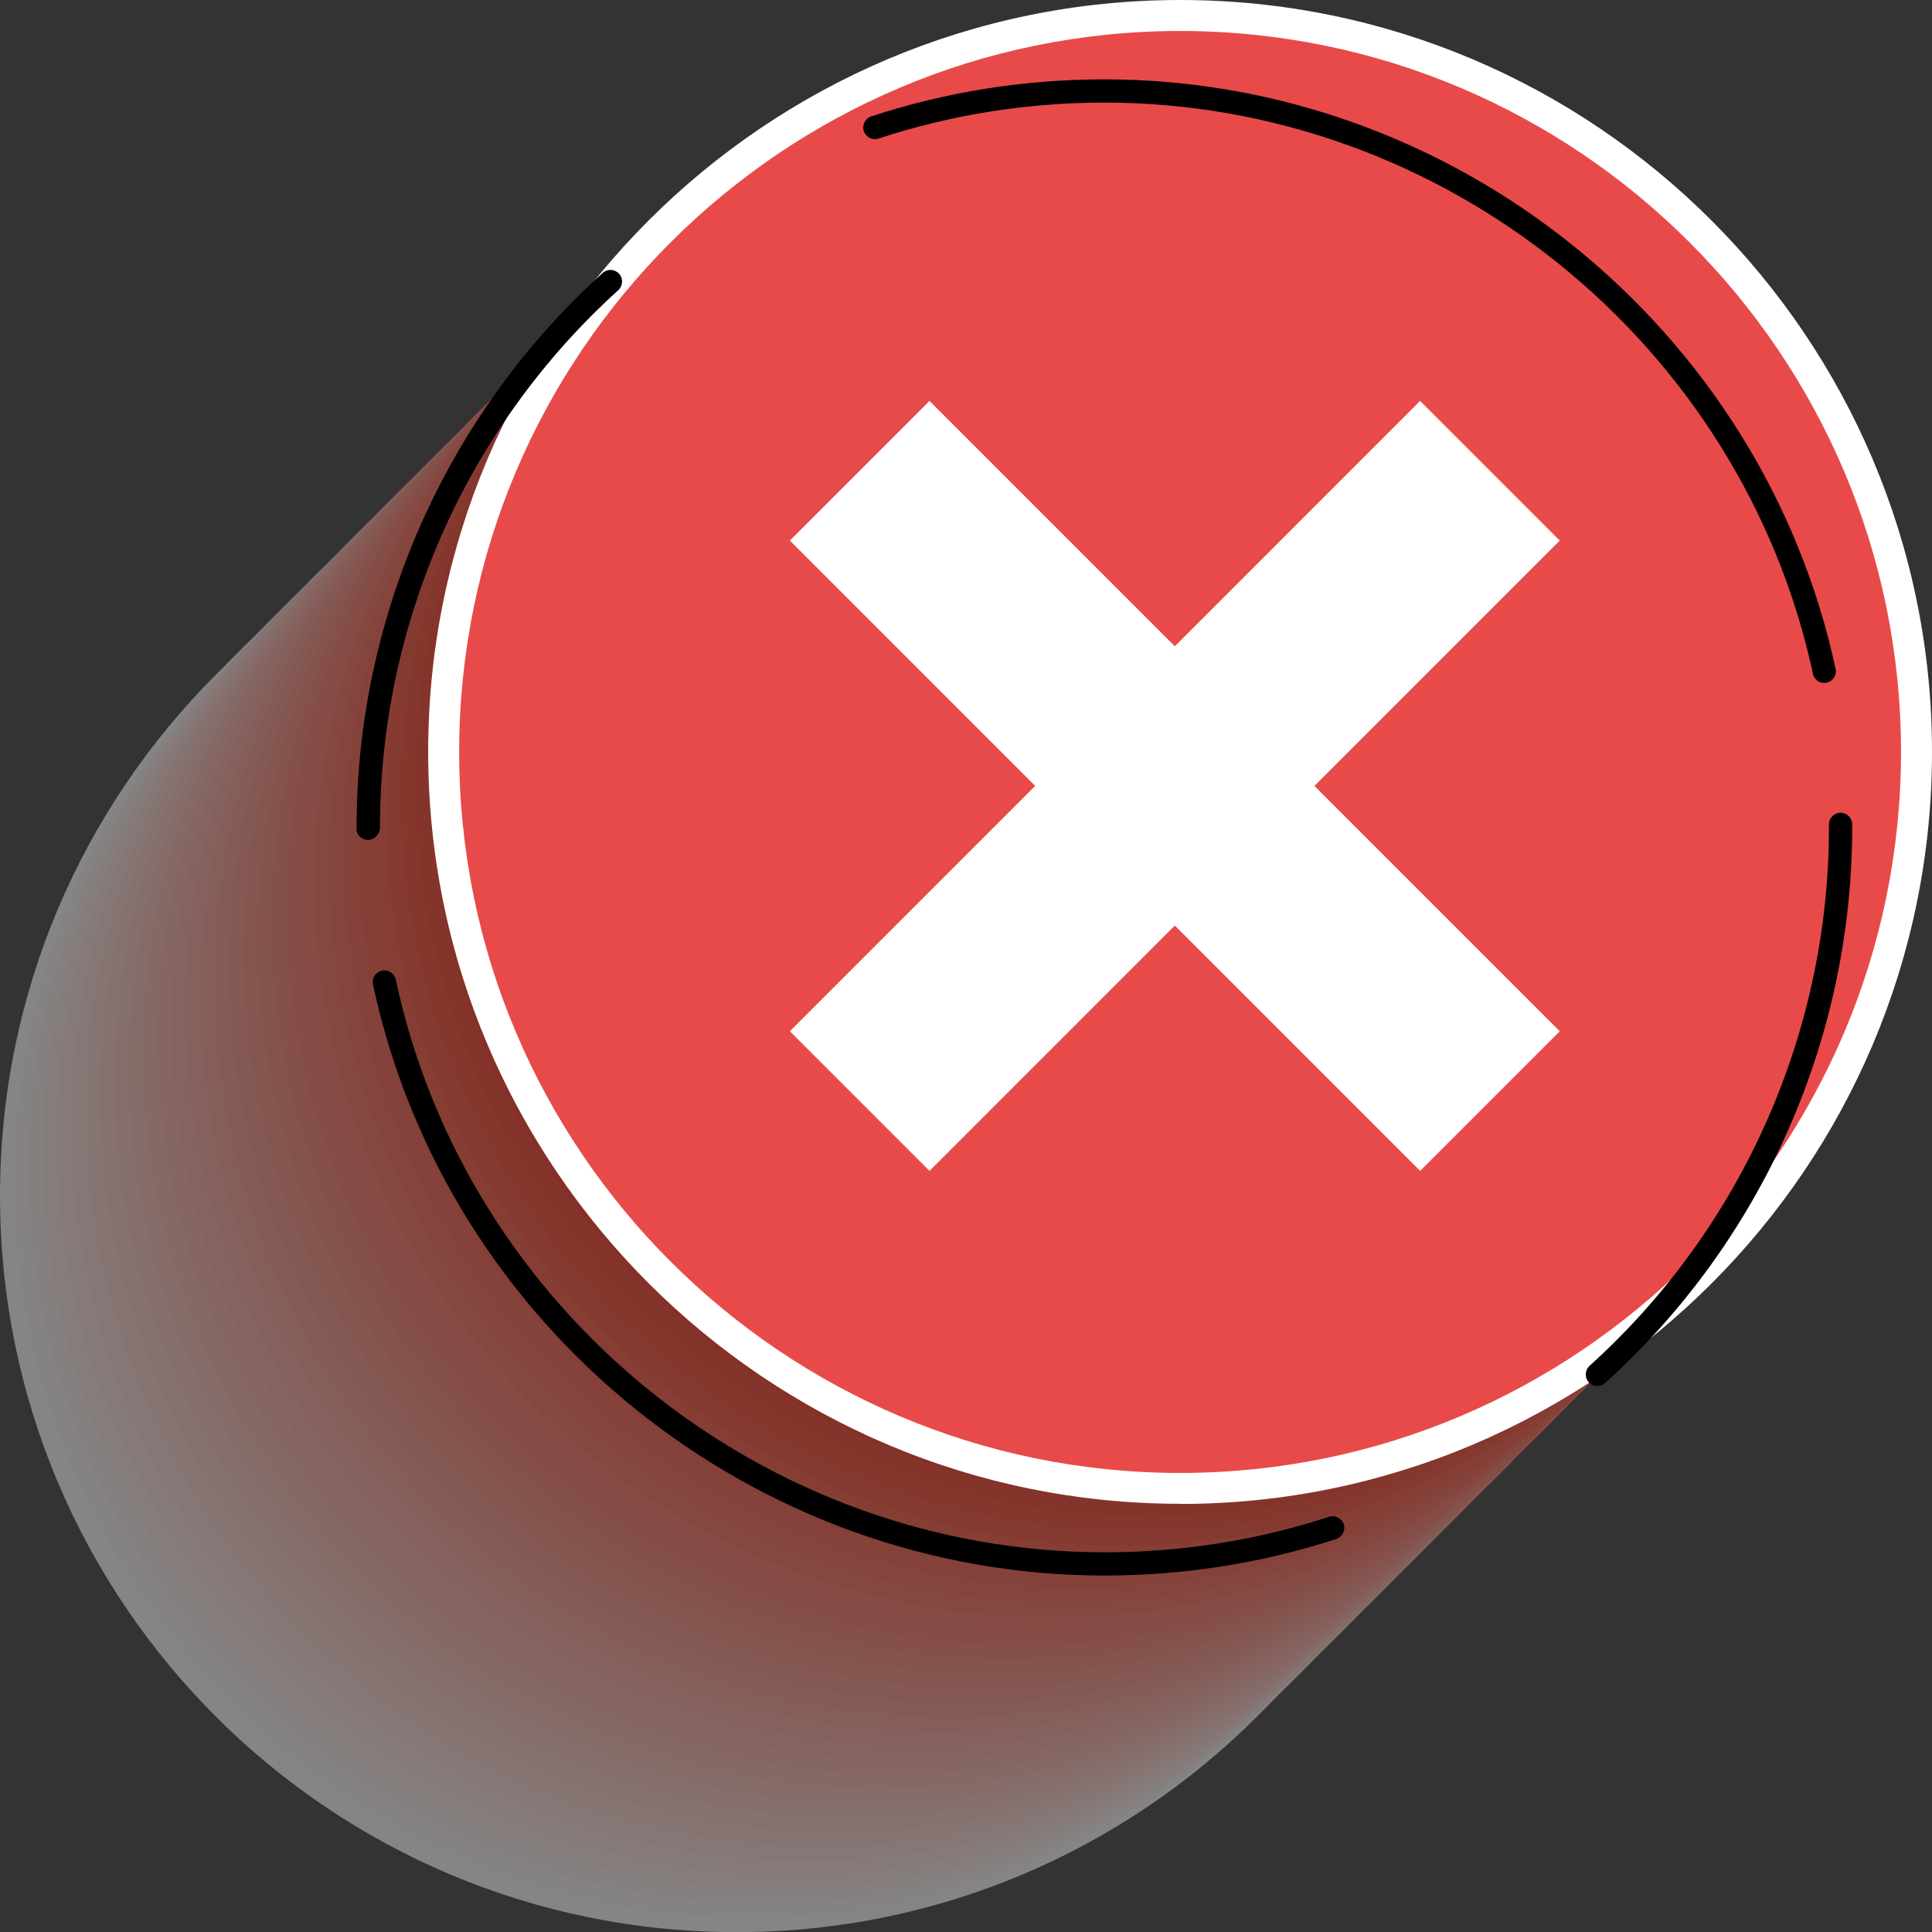 <svg width="189" height="189" viewBox="0 0 189 189" fill="none" xmlns="http://www.w3.org/2000/svg">
<rect x="0" y="0" width="189" height="189" fill="#333333" stroke="none"/>
<g clip-path="url(#clip0_358_1444)">
<g style="mix-blend-mode:multiply" opacity="0.4">
<path d="M72.04 189.015C111.827 189.015 144.081 156.759 144.081 116.969C144.081 77.179 111.827 44.923 72.04 44.923C32.254 44.923 0 77.179 0 116.969C0 156.759 32.254 189.015 72.04 189.015Z" fill="white"/>
<path d="M73.435 187.605C113.222 187.605 145.476 155.349 145.476 115.559C145.476 75.769 113.222 43.513 73.435 43.513C33.648 43.513 1.395 75.769 1.395 115.559C1.395 155.349 33.648 187.605 73.435 187.605Z" fill="#FFF8F7"/>
<path d="M74.83 186.21C114.617 186.21 146.87 153.954 146.87 114.164C146.87 74.374 114.617 42.118 74.83 42.118C35.043 42.118 2.789 74.374 2.789 114.164C2.789 153.954 35.043 186.21 74.83 186.21Z" fill="#FFF1EF"/>
<path d="M76.24 184.816C116.027 184.816 148.28 152.559 148.28 112.769C148.28 72.979 116.027 40.723 76.24 40.723C36.453 40.723 4.199 72.979 4.199 112.769C4.199 152.559 36.453 184.816 76.24 184.816Z" fill="#FFEAE8"/>
<path d="M77.634 183.406C117.421 183.406 149.675 151.149 149.675 111.359C149.675 71.569 117.421 39.313 77.634 39.313C37.848 39.313 5.594 71.569 5.594 111.359C5.594 151.149 37.848 183.406 77.634 183.406Z" fill="#FFE3E0"/>
<path d="M79.029 182.011C118.816 182.011 151.07 149.755 151.07 109.964C151.07 70.174 118.816 37.918 79.029 37.918C39.242 37.918 6.989 70.174 6.989 109.964C6.989 149.755 39.242 182.011 79.029 182.011Z" fill="#FFDCD8"/>
<path d="M80.439 180.616C120.226 180.616 152.48 148.36 152.48 108.57C152.48 68.78 120.226 36.523 80.439 36.523C40.652 36.523 8.399 68.78 8.399 108.57C8.399 148.36 40.652 180.616 80.439 180.616Z" fill="#FFD5D0"/>
<path d="M81.834 179.206C121.621 179.206 153.874 146.95 153.874 107.16C153.874 67.37 121.621 35.113 81.834 35.113C42.047 35.113 9.793 67.37 9.793 107.16C9.793 146.95 42.047 179.206 81.834 179.206Z" fill="#FFCEC9"/>
<path d="M83.244 177.811C123.031 177.811 155.284 145.555 155.284 105.765C155.284 65.975 123.031 33.719 83.244 33.719C43.457 33.719 11.203 65.975 11.203 105.765C11.203 145.555 43.457 177.811 83.244 177.811Z" fill="#FFC7C1"/>
<path d="M84.638 176.416C124.425 176.416 156.679 144.16 156.679 104.37C156.679 64.58 124.425 32.324 84.638 32.324C44.852 32.324 12.598 64.58 12.598 104.37C12.598 144.16 44.852 176.416 84.638 176.416Z" fill="#FFC0B9"/>
<path d="M136.97 153.906C165.104 125.77 165.104 80.153 136.97 52.018C108.837 23.882 63.223 23.882 35.09 52.017C6.956 80.153 6.956 125.77 35.09 153.906C63.223 182.042 108.837 182.042 136.97 153.906Z" fill="#FFB9B1"/>
<path d="M138.391 152.499C166.524 124.363 166.524 78.746 138.391 50.61C110.257 22.475 64.644 22.475 36.51 50.61C8.377 78.746 8.377 124.363 36.51 152.499C64.644 180.635 110.257 180.635 138.391 152.499Z" fill="#FFB2A9"/>
<path d="M139.775 151.107C167.908 122.971 167.908 77.354 139.775 49.218C111.641 21.083 66.028 21.083 37.894 49.218C9.761 77.354 9.761 122.971 37.894 151.107C66.028 179.243 111.641 179.243 139.775 151.107Z" fill="#FFABA2"/>
<path d="M141.17 149.711C169.303 121.575 169.303 75.958 141.17 47.822C113.036 19.686 67.423 19.686 39.289 47.822C11.155 75.958 11.155 121.575 39.289 149.711C67.423 177.846 113.036 177.846 141.17 149.711Z" fill="#FFA49A"/>
<path d="M142.59 148.303C170.724 120.168 170.724 74.55 142.59 46.415C114.457 18.279 68.843 18.279 40.71 46.415C12.576 74.55 12.576 120.168 40.71 148.303C68.843 176.439 114.457 176.439 142.59 148.303Z" fill="#FF9D92"/>
<path d="M143.974 146.896C172.108 118.76 172.108 73.143 143.974 45.008C115.841 16.872 70.227 16.872 42.094 45.008C13.96 73.143 13.96 118.76 42.094 146.896C70.227 175.032 115.841 175.032 143.974 146.896Z" fill="#FF968A"/>
<path d="M145.369 145.515C173.502 117.379 173.502 71.762 145.369 43.626C117.235 15.491 71.622 15.491 43.488 43.626C15.355 71.762 15.355 117.379 43.488 145.515C71.622 173.651 117.235 173.651 145.369 145.515Z" fill="#FF9083"/>
<path d="M146.789 144.108C174.923 115.972 174.923 70.355 146.789 42.219C118.656 14.083 73.042 14.083 44.909 42.219C16.775 70.355 16.775 115.972 44.909 144.108C73.042 172.244 118.656 172.244 146.789 144.108Z" fill="#FF897B"/>
<path d="M148.173 142.701C176.307 114.565 176.307 68.948 148.173 40.812C120.04 12.676 74.427 12.676 46.293 40.812C18.159 68.948 18.159 114.565 46.293 142.701C74.427 170.836 120.04 170.836 148.173 142.701Z" fill="#FF8273"/>
<path d="M149.568 141.304C177.702 113.168 177.702 67.551 149.568 39.415C121.435 11.28 75.821 11.28 47.688 39.415C19.554 67.551 19.554 113.168 47.688 141.304C75.821 169.44 121.435 169.44 149.568 141.304Z" fill="#FF7B6B"/>
<path d="M150.989 139.912C179.122 111.776 179.122 66.159 150.989 38.023C122.855 9.888 77.242 9.888 49.108 38.023C20.975 66.159 20.975 111.776 49.108 139.912C77.242 168.048 122.855 168.048 150.989 139.912Z" fill="#FF7464"/>
<path d="M152.373 138.505C180.506 110.369 180.506 64.752 152.373 36.616C124.239 8.48 78.626 8.48 50.492 36.616C22.359 64.752 22.359 110.369 50.492 138.505C78.626 166.641 124.239 166.641 152.373 138.505Z" fill="#FF6D5C"/>
<path d="M153.778 137.098C181.912 108.962 181.912 63.345 153.778 35.209C125.645 7.073 80.031 7.073 51.898 35.209C23.764 63.345 23.764 108.962 51.898 137.098C80.031 165.234 125.645 165.234 153.778 137.098Z" fill="#FF6654"/>
<path d="M155.188 135.701C183.322 107.565 183.322 61.948 155.188 33.812C127.055 5.677 81.441 5.677 53.308 33.812C25.174 61.948 25.174 107.565 53.308 135.701C81.441 163.837 127.055 163.837 155.188 135.701Z" fill="#FF5F4C"/>
<path d="M156.572 134.309C184.706 106.173 184.706 60.556 156.572 32.42C128.439 4.285 82.825 4.285 54.692 32.42C26.558 60.556 26.558 106.173 54.692 134.309C82.825 162.445 128.439 162.445 156.572 134.309Z" fill="#FF5844"/>
<path d="M157.993 132.902C186.126 104.766 186.126 59.149 157.993 31.013C129.859 2.878 84.246 2.878 56.112 31.013C27.979 59.149 27.979 104.766 56.112 132.902C84.246 161.038 129.859 161.038 157.993 132.902Z" fill="#FF513D"/>
<path d="M159.377 131.495C187.51 103.359 187.51 57.742 159.377 29.606C131.243 1.47 85.63 1.47 57.496 29.606C29.363 57.742 29.363 103.359 57.496 131.495C85.63 159.631 131.243 159.631 159.377 131.495Z" fill="#FF4A35"/>
<path d="M160.772 130.098C188.905 101.963 188.905 56.346 160.772 28.21C132.638 0.074 87.025 0.074 58.891 28.21C30.757 56.346 30.757 101.963 58.891 130.098C87.025 158.234 132.638 158.234 160.772 130.098Z" fill="#FF432D"/>
<path d="M162.192 128.706C190.326 100.571 190.326 54.953 162.192 26.818C134.059 -1.318 88.445 -1.318 60.312 26.818C32.178 54.953 32.178 100.571 60.312 128.706C88.445 156.842 134.058 156.842 162.192 128.706Z" fill="#FF3C25"/>
<path d="M163.576 127.299C191.71 99.163 191.71 53.546 163.576 25.41C135.443 -2.725 89.829 -2.725 61.696 25.41C33.562 53.546 33.562 99.163 61.696 127.299C89.829 155.435 135.443 155.435 163.576 127.299Z" fill="#FF351E"/>
<path d="M164.971 125.903C193.104 97.767 193.104 52.15 164.971 24.014C136.837 -4.122 91.224 -4.122 63.09 24.014C34.957 52.15 34.957 97.767 63.09 125.903C91.224 154.039 136.837 154.039 164.971 125.903Z" fill="#FF2E16"/>
<path d="M166.391 124.511C194.525 96.375 194.525 50.758 166.391 22.622C138.258 -5.514 92.644 -5.514 64.511 22.622C36.377 50.758 36.377 96.375 64.511 124.511C92.644 152.647 138.258 152.646 166.391 124.511Z" fill="#E84A4A"/>
</g>
<path d="M166.391 124.511C194.525 96.375 194.525 50.758 166.391 22.622C138.258 -5.514 92.644 -5.514 64.511 22.622C36.377 50.758 36.377 96.375 64.511 124.511C92.644 152.647 138.258 152.646 166.391 124.511Z" fill="#E84A4A"/>
<path d="M115.444 147.109C74.891 147.109 41.887 114.119 41.887 73.547C41.887 32.976 74.891 0 115.444 0C155.997 0 189 32.991 189 73.562C189 114.134 156.012 147.125 115.444 147.125V147.109ZM115.444 3.032C76.558 3.032 44.919 34.674 44.919 73.562C44.919 112.451 76.558 144.092 115.444 144.092C154.329 144.092 185.968 112.451 185.968 73.562C185.968 34.674 154.329 3.032 115.444 3.032Z" fill="white"/>
<path d="M108.045 154.129C73.738 154.129 43.646 129.811 36.49 96.304C36.354 95.683 36.748 95.091 37.369 94.955C37.991 94.818 38.582 95.213 38.719 95.834C45.647 128.294 74.815 151.855 108.045 151.855C115.55 151.855 122.948 150.688 130.012 148.383C130.604 148.186 131.255 148.519 131.453 149.111C131.65 149.702 131.316 150.354 130.725 150.551C123.433 152.931 115.792 154.129 108.045 154.129ZM156.269 135.602C155.966 135.602 155.648 135.481 155.421 135.223C154.996 134.753 155.042 134.041 155.496 133.616C170.383 120.183 178.919 100.989 178.919 80.946V80.643C178.919 80.021 179.434 79.505 180.056 79.505C180.677 79.505 181.193 80.021 181.193 80.643V80.946C181.193 101.626 172.385 121.442 157.012 135.299C156.8 135.496 156.527 135.587 156.254 135.587L156.269 135.602ZM36.02 82.159C35.399 82.159 34.883 81.719 34.883 81.097V80.946C34.883 60.327 43.661 40.541 58.957 26.699C59.427 26.274 60.14 26.32 60.564 26.775C60.989 27.245 60.943 27.957 60.489 28.382C45.662 41.8 37.172 60.963 37.172 80.946C37.172 81.567 36.657 82.159 36.035 82.159H36.02ZM178.464 66.816C177.933 66.816 177.463 66.452 177.357 65.921C170.368 33.537 141.231 10.037 108.045 10.037C100.496 10.037 93.052 11.219 85.942 13.554C85.351 13.751 84.699 13.418 84.502 12.826C84.305 12.235 84.638 11.583 85.23 11.386C92.567 8.975 100.253 7.763 108.045 7.763C142.277 7.763 172.369 32.021 179.57 65.436C179.707 66.042 179.313 66.649 178.691 66.785C178.615 66.8 178.524 66.816 178.449 66.816H178.464Z" fill="black"/>
<path d="M149.963 52.882L138.926 41.845L114.928 65.845L90.93 41.845L79.893 52.882L103.892 76.883L79.893 100.883L90.93 111.935L114.928 87.935L138.926 111.935L149.963 100.883L125.965 76.883L149.963 52.882Z" fill="white"/>
<path d="M138.926 114.543L114.928 90.543L90.93 114.543L77.271 100.883L101.269 76.883L77.271 52.882L90.93 39.222L114.928 63.222L138.926 39.222L152.586 52.882L128.587 76.883L152.586 100.883L138.926 114.543ZM114.928 85.312L138.926 109.313L147.355 100.883L123.357 76.883L147.355 52.882L138.926 44.453L114.928 68.453L90.93 44.453L82.501 52.882L106.499 76.883L82.501 100.883L90.93 109.313L114.928 85.312Z" fill="white"/>
</g>
<defs>
<clipPath id="clip0_358_1444">
<rect width="189" height="189" fill="white"/>
</clipPath>
</defs>
</svg>
